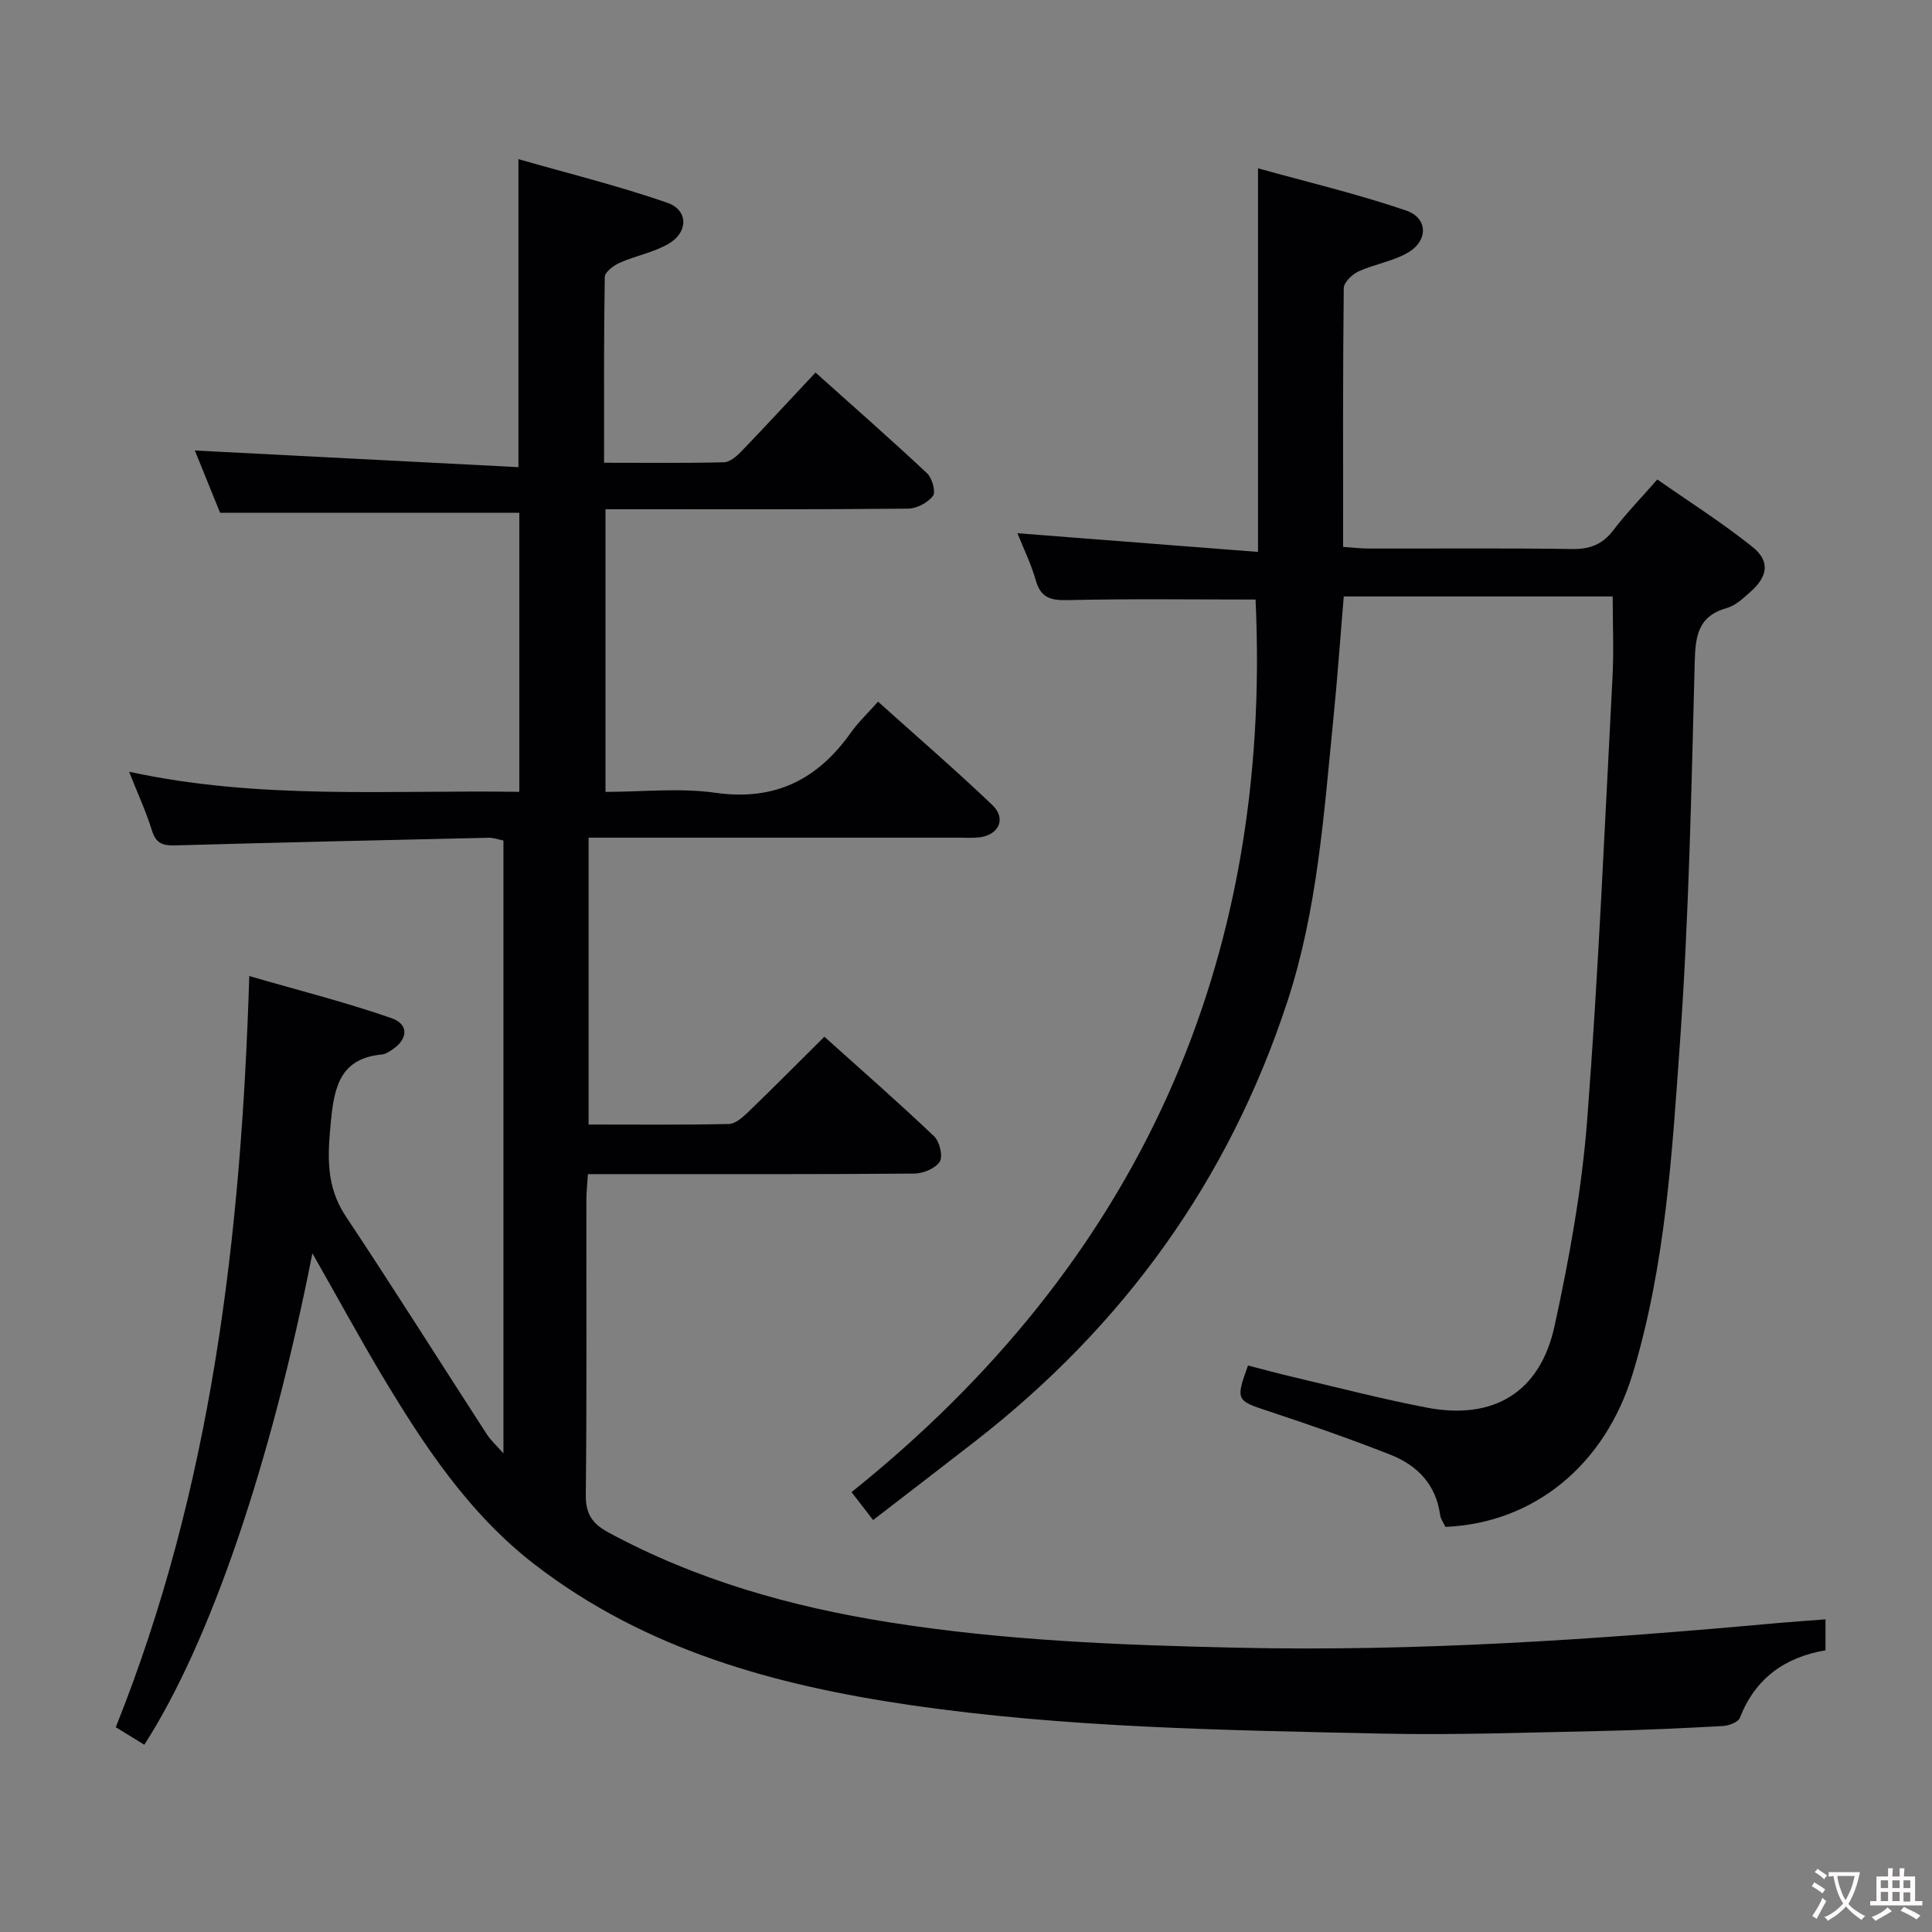 <svg enable-background="new 0 0 400 400" viewBox="0 0 400 400" xmlns="http://www.w3.org/2000/svg"><rect x="0" y="0" width="400" height="400" fill="#808080" stroke="none"/><path d="m64.68 259.48c-8.65 43.89-21.25 80.69-34.8 101.75-1.87-1.15-3.77-2.31-5.91-3.63 19.84-49.54 25.96-101.45 27.64-155.52 10.3 2.99 20 5.43 29.42 8.71 3.77 1.31 3.44 4.53-.08 6.69-.56.35-1.18.77-1.81.83-8.44.78-9.9 6.29-10.61 13.63-.69 7.11-1.17 13.53 3.05 19.87 9.93 14.93 19.48 30.12 29.23 45.17.78 1.2 1.89 2.19 3.42 3.93 0-42.74 0-84.63 0-126.89-.97-.19-2.06-.6-3.14-.57-21.62.48-43.25.98-64.87 1.58-2.5.07-3.94-.41-4.76-3.07-1.2-3.9-2.94-7.64-4.73-12.18 27.09 5.88 53.83 3.75 80.79 4.16 0-19.63 0-38.71 0-57.77-20.52 0-40.9 0-61.95 0-1.63-4.03-3.56-8.77-5.23-12.9 22.12 1.14 44.36 2.28 67 3.45 0-21.61 0-41.97 0-63.77 10.43 2.99 20.79 5.55 30.82 9.03 4.36 1.51 4.37 6.08.3 8.47-3.09 1.81-6.83 2.48-10.15 3.95-1.27.56-3.08 1.93-3.1 2.96-.21 12.62-.14 25.24-.14 38.45 8.58 0 16.7.1 24.81-.1 1.22-.03 2.62-1.23 3.59-2.23 5.06-5.26 10.01-10.63 15.37-16.35 7.87 7.05 15.6 13.83 23.1 20.86 1.05.99 1.85 3.85 1.23 4.67-1.08 1.41-3.36 2.64-5.15 2.65-18.83.19-37.66.12-56.49.12-1.96 0-3.92 0-6.17 0v58.52c7.63 0 15.35-.86 22.79.19 12.31 1.74 21.13-2.75 28.03-12.48 1.53-2.15 3.49-4 5.61-6.39 8.27 7.43 16.16 14.24 23.69 21.43 2.91 2.78 1.33 6.17-2.71 6.67-1.31.16-2.66.06-4 .06-23.66 0-47.32 0-70.99 0-1.82 0-3.64 0-5.92 0v59.39c9.81 0 19.43.1 29.04-.11 1.37-.03 2.9-1.41 4.03-2.5 5.15-4.96 10.19-10.05 15.75-15.57 7.58 6.81 15.29 13.56 22.71 20.61 1.15 1.09 1.88 4.14 1.17 5.26-.89 1.41-3.44 2.46-5.29 2.47-20.49.17-40.99.11-61.49.11-1.82 0-3.65 0-6.06 0-.12 1.96-.32 3.71-.32 5.45-.02 20.33.11 40.66-.12 60.99-.04 3.96 1.39 5.96 4.68 7.74 18.2 9.86 37.79 15.38 58.07 18.6 23.85 3.8 47.91 4.73 72.05 5.27 37.48.84 74.76-1.72 112.03-5.11 3.13-.28 6.28-.48 9.84-.76v6.41c-8.32 1.41-14.53 5.73-17.72 13.97-.35.91-2.3 1.64-3.55 1.71-8.47.46-16.95.85-25.43 1.03-14.98.3-29.97.86-44.94.54-32.74-.72-65.53-1.19-98.02-5.94-27.89-4.08-54.68-11.43-77.55-29.05-13.74-10.59-23.05-24.79-31.8-39.4-4.71-7.93-9.13-16.04-14.26-25.06z" fill="#010103"/><path d="m259.95 124.13c-12.8 0-25.91-.18-39.02.12-3.57.08-5.51-.6-6.51-4.18-.93-3.29-2.47-6.41-3.77-9.67 16.94 1.32 33.39 2.59 49.81 3.87 0-26.88 0-52.47 0-79.42 10.25 2.85 20.61 5.31 30.65 8.73 4.6 1.57 4.61 6.31.3 8.77-3.1 1.78-6.87 2.34-10.16 3.85-1.31.6-3.03 2.27-3.04 3.47-.2 17.65-.13 35.3-.13 53.56 1.93.13 3.67.34 5.41.34 14 .03 27.99-.11 41.99.1 3.7.06 6.3-.95 8.54-3.89 2.61-3.43 5.63-6.54 9.11-10.51 6.6 4.62 13.45 8.95 19.72 13.98 3.66 2.93 3.17 6.09-.42 9.27-1.48 1.32-3.09 2.85-4.9 3.36-6.04 1.71-6.52 5.85-6.66 11.33-.68 26.27-1.2 52.57-3.06 78.77-1.63 22.98-3.02 46.13-9.77 68.41-5.74 18.95-20.44 30.95-38.78 31.74-.34-.75-.97-1.58-1.1-2.48-.85-6.3-4.73-10.28-10.27-12.46-8.33-3.28-16.81-6.23-25.32-9.04-6.6-2.18-6.79-2.26-4.18-9.44 3.07.79 6.2 1.65 9.35 2.39 9.21 2.16 18.37 4.55 27.65 6.33 13.8 2.64 23.46-3.11 26.46-16.88 3.07-14.06 5.66-28.37 6.76-42.69 2.34-30.5 3.63-61.08 5.24-91.63.29-5.46.04-10.94.04-16.74-18.52 0-36.77 0-55.68 0-.71 8.47-1.32 17.02-2.17 25.54-1.96 19.64-3.29 39.38-9.51 58.35-12.14 37.01-33.92 67.13-64.58 90.98-6.94 5.4-13.91 10.74-21.18 16.35-1.5-1.94-2.7-3.48-4.47-5.78 59.25-47.47 87.15-109.36 83.65-184.8z" fill="#010103"/><g fill="#fcfafa"><path d="m377.9 391.2c-.2.3-.4.5-.6.8-.7-.6-1.4-1-2.2-1.5.2-.3.4-.5.5-.8.6.4 1.4.8 2.3 1.5zm-1.8 6.1c-.2-.2-.5-.4-.9-.6.4-.6.8-1.2 1.2-1.9s.7-1.3.9-1.9c.3.3.5.5.8.7-.7 1.3-1.4 2.6-2 3.7zm2.2-9c-.3.3-.5.5-.6.8-.6-.6-1.3-1.1-2-1.5.3-.3.5-.5.6-.7.6.5 1.3.9 2 1.4zm.3.2v-.9h2 4.5c-.3 1.3-.6 2.5-1 3.6s-.9 2.1-1.4 3c.4.5 1 1 1.6 1.4s1.2.8 1.9 1.1c-.3.2-.5.4-.8.8-.4-.3-1-.7-1.6-1.2s-1.2-1.1-1.6-1.6c-.5.6-1.1 1.1-1.7 1.6s-1.4.9-2.1 1.4c-.1-.3-.3-.5-.7-.8.6-.2 1.2-.5 1.9-1s1.4-1.1 2-1.8c-.5-.8-.9-1.6-1.2-2.5s-.6-2-.8-3.2c-.4.1-.7.1-1 .1zm2.5 2.7c.3 1 .7 1.7 1 2.2.3-.5.6-1.1 1-2s.6-1.9.9-3h-3.2-.4c.1.9.3 1.8.7 2.8z"/><path d="m396.5 388.5v1.5 3.6h1.5v.9c-.4 0-1 0-1.7 0h-7.9c-.5 0-.9 0-1.2 0v-.9h1.3v-3.5c0-.7 0-1.2 0-1.6h2.4c0-.8 0-1.4 0-1.7h1c0 .3-.1.8-.1 1.7h1.5c0-.8 0-1.4 0-1.7h1c0 .3-.1.9-.1 1.7zm-8.2 9.2c-.2-.3-.5-.5-.8-.8.8-.3 1.4-.6 1.9-.9s1-.7 1.4-1.1c.3.3.6.5.9.8-1.6 1-2.8 1.6-3.4 2zm2.6-6.8v-1.6h-1.5v1.6zm0 2.7v-1.9h-1.5v1.9zm2.4-2.7v-1.6h-1.5v1.6zm0 2.7v-1.9h-1.5v1.9zm.2 2 .7-.8c.4.2.9.5 1.6.8s1.3.7 1.8 1c-.3.3-.5.5-.8.8-.4-.3-1.5-1-3.3-1.8zm2-4.7v-1.6h-1.4v1.6zm0 2.8v-1.9h-1.4v1.9z"/></g></svg>